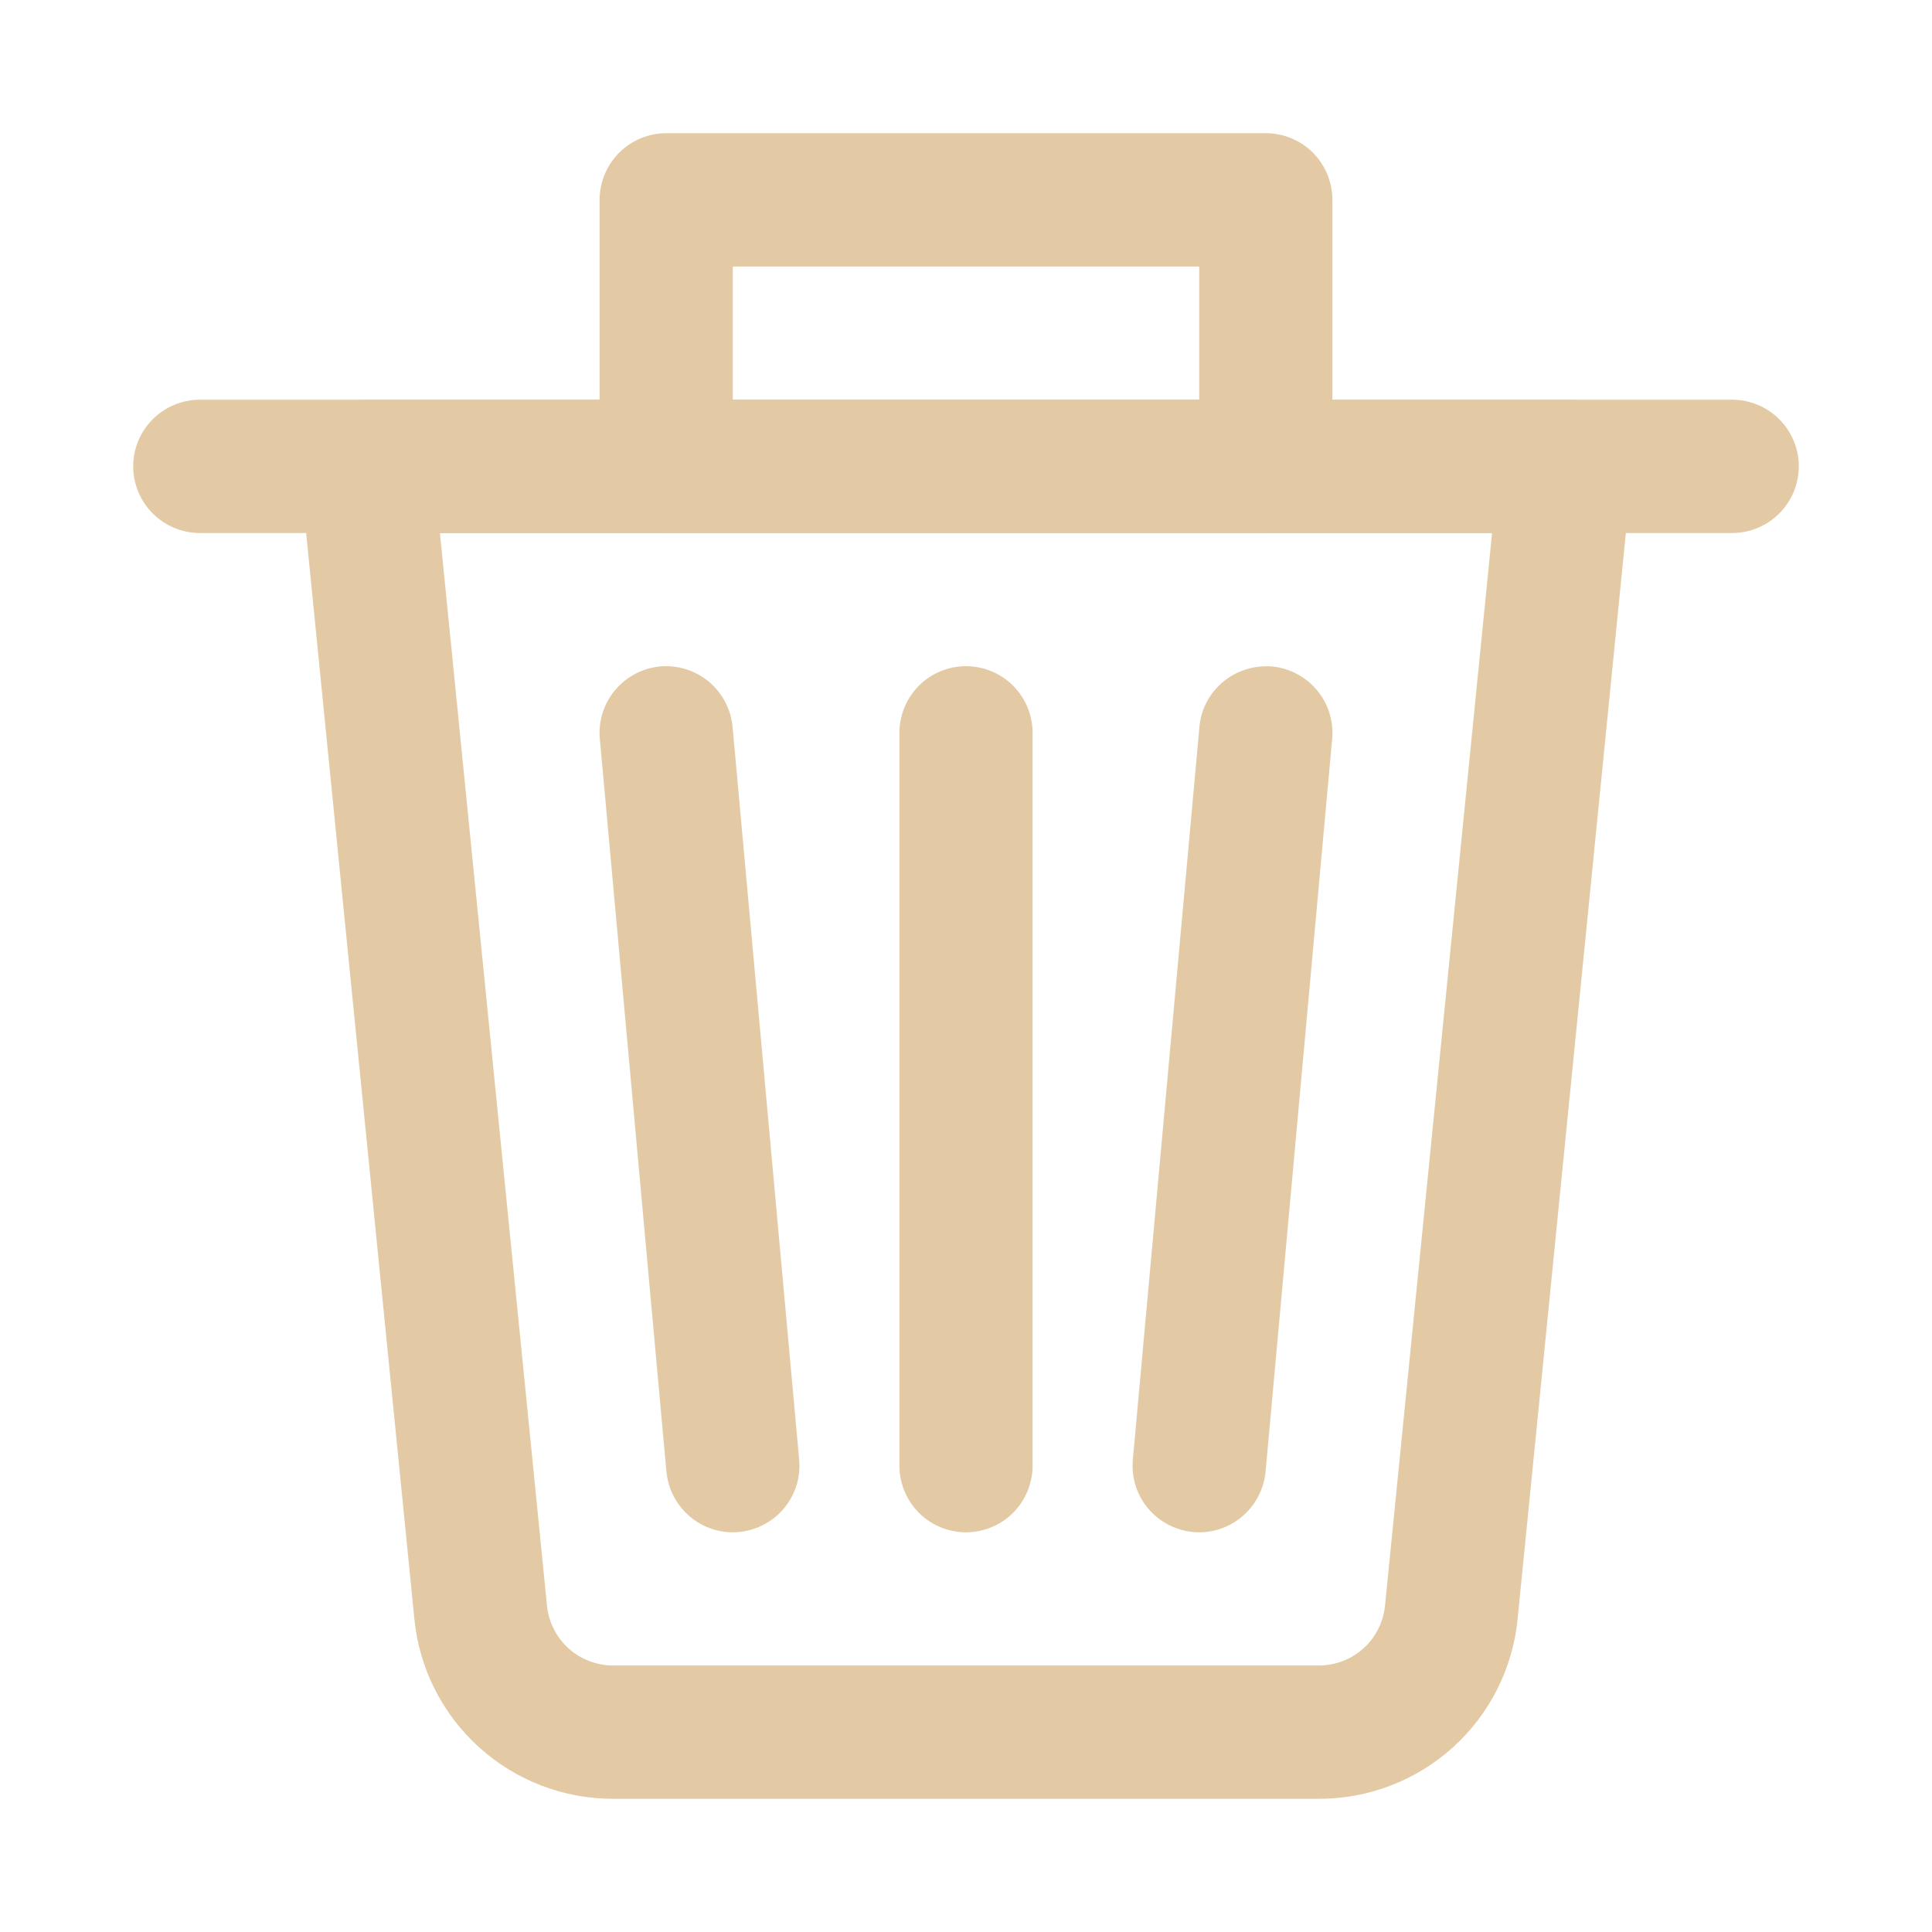 <svg width="17" height="17" viewBox="0 0 17 17" fill="none" xmlns="http://www.w3.org/2000/svg">
<path d="M11.604 15.828H5.396C4.96 15.829 4.538 15.667 4.215 15.374C3.891 15.081 3.688 14.678 3.646 14.244L2.641 4.161C2.633 4.08 2.642 3.998 2.667 3.92C2.693 3.842 2.734 3.77 2.789 3.71C2.844 3.649 2.911 3.6 2.986 3.567C3.061 3.534 3.142 3.517 3.224 3.517H13.776C13.858 3.517 13.939 3.534 14.014 3.568C14.088 3.601 14.155 3.649 14.21 3.71C14.265 3.771 14.307 3.842 14.333 3.92C14.358 3.998 14.367 4.08 14.359 4.161L13.354 14.243C13.312 14.678 13.109 15.081 12.786 15.374C12.462 15.667 12.041 15.829 11.604 15.828ZM3.871 4.69L4.813 14.127C4.827 14.272 4.895 14.406 5.002 14.504C5.11 14.601 5.251 14.655 5.396 14.655H11.604C11.749 14.655 11.89 14.601 11.998 14.504C12.105 14.406 12.173 14.272 12.187 14.127L13.129 4.69H3.871Z" fill="#E3CAA5"/>
<path d="M15.241 4.69H1.759C1.603 4.69 1.454 4.628 1.344 4.518C1.234 4.408 1.172 4.259 1.172 4.103C1.172 3.948 1.234 3.799 1.344 3.689C1.454 3.579 1.603 3.517 1.759 3.517H15.241C15.397 3.517 15.546 3.579 15.656 3.689C15.766 3.799 15.828 3.948 15.828 4.103C15.828 4.259 15.766 4.408 15.656 4.518C15.546 4.628 15.397 4.69 15.241 4.69ZM8.5 13.483C8.345 13.483 8.195 13.421 8.085 13.311C7.976 13.201 7.914 13.052 7.914 12.896V6.448C7.914 6.293 7.976 6.144 8.085 6.034C8.195 5.924 8.345 5.862 8.5 5.862C8.655 5.862 8.805 5.924 8.915 6.034C9.024 6.144 9.086 6.293 9.086 6.448V12.896C9.086 13.052 9.024 13.201 8.915 13.311C8.805 13.421 8.655 13.483 8.5 13.483ZM6.448 13.483C6.301 13.483 6.161 13.428 6.053 13.329C5.945 13.23 5.878 13.095 5.864 12.949L5.278 6.501C5.264 6.346 5.312 6.192 5.412 6.073C5.511 5.954 5.654 5.879 5.809 5.864C5.964 5.851 6.118 5.899 6.237 5.998C6.356 6.098 6.432 6.241 6.446 6.395L7.032 12.844C7.039 12.925 7.03 13.007 7.004 13.084C6.978 13.161 6.936 13.232 6.881 13.292C6.826 13.352 6.759 13.4 6.684 13.433C6.61 13.466 6.529 13.483 6.448 13.483ZM10.552 13.483C10.471 13.483 10.39 13.466 10.316 13.433C10.241 13.4 10.174 13.352 10.119 13.292C10.064 13.232 10.022 13.161 9.996 13.084C9.97 13.007 9.961 12.925 9.968 12.844L10.554 6.395C10.584 6.073 10.865 5.841 11.191 5.864C11.346 5.879 11.489 5.954 11.588 6.073C11.688 6.192 11.736 6.346 11.722 6.501L11.136 12.949C11.122 13.095 11.055 13.23 10.947 13.329C10.839 13.428 10.699 13.483 10.552 13.483Z" fill="#E3CAA5"/>
<path d="M11.138 4.69H5.862C5.707 4.69 5.558 4.628 5.448 4.518C5.338 4.408 5.276 4.259 5.276 4.103V1.759C5.276 1.603 5.338 1.454 5.448 1.344C5.558 1.234 5.707 1.172 5.862 1.172H11.138C11.293 1.172 11.443 1.234 11.553 1.344C11.662 1.454 11.724 1.603 11.724 1.759V4.103C11.724 4.259 11.662 4.408 11.553 4.518C11.443 4.628 11.293 4.69 11.138 4.69ZM6.448 3.517H10.552V2.345H6.448V3.517Z" fill="#E3CAA5"/>
</svg>
